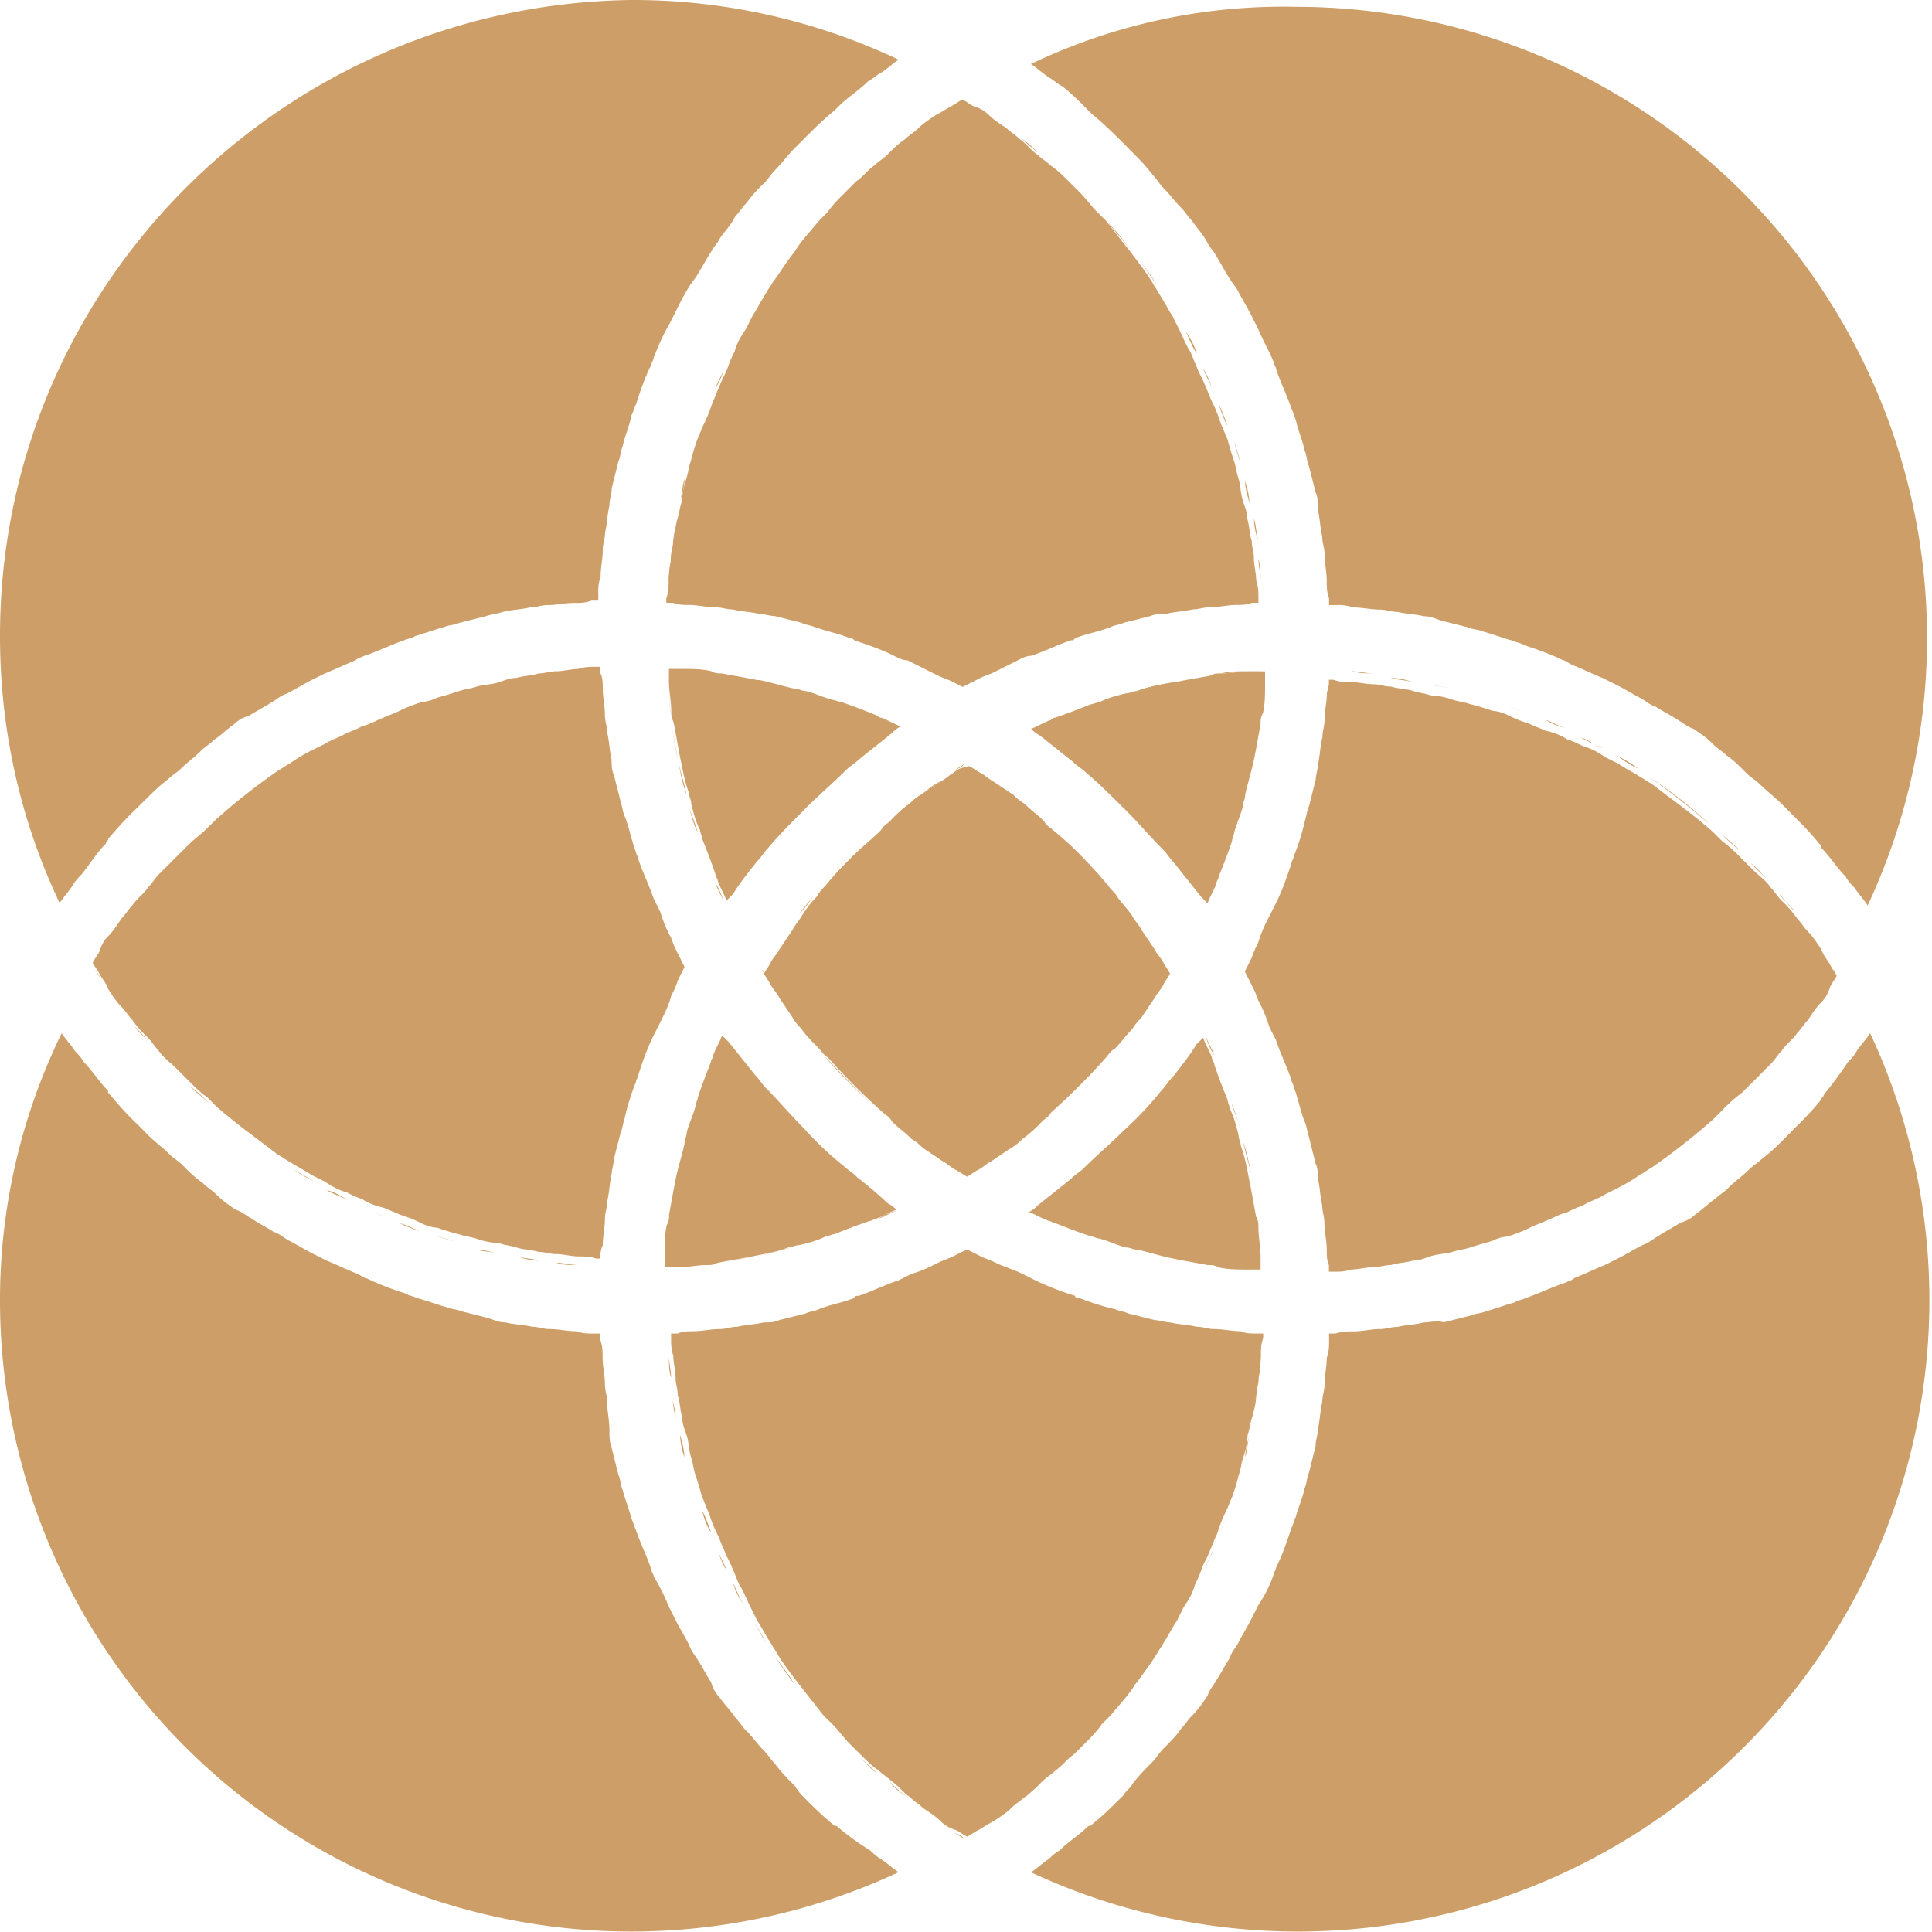 <svg width="125" height="125" fill="none" xmlns="http://www.w3.org/2000/svg"><path d="M6.86 54.57c0-.15.14-.15.14-.29a24.1 24.1 0 011.86-2l.57-.56c.43-.43.86-.86 1.43-1.29.28-.28.57-.43.86-.71.43-.43.86-.71 1.28-1.14.29-.29.57-.43.86-.72.43-.28.86-.71 1.28-1 .29-.28.57-.43 1-.57.43-.28 1-.56 1.43-.85.29-.15.57-.43 1-.57.57-.29 1-.57 1.57-.86l.86-.43c.72-.29 1.29-.57 2-.86.15-.15.29-.15.57-.29.86-.28 1.71-.71 2.57-1 .29-.14.57-.14.72-.28.57-.15 1.28-.43 1.85-.57.29-.14.72-.14 1-.28l1.72-.43c.43-.15.71-.15 1.14-.29.57-.14 1.14-.14 1.71-.28.43 0 .72-.15 1.15-.15.57 0 1.14-.14 1.7-.14.44 0 .72 0 1.15-.15h.43v-.43a3 3 0 01.15-1.14c0-.57.14-1.15.14-1.71 0-.43.15-.72.15-1.15.14-.57.14-1.14.28-1.71 0-.43.15-.72.15-1.14l.43-1.72c.14-.28.14-.71.28-1 .15-.71.43-1.28.57-2 .15-.28.15-.42.29-.7.28-.87.56-1.72 1-2.58 0-.15.14-.28.14-.43.28-.71.57-1.43 1-2.14l.43-.86c.28-.57.57-1.15.86-1.58.14-.28.43-.56.57-.85.28-.43.57-1 .86-1.43.14-.29.43-.57.56-.86.29-.43.72-.86 1-1.43.29-.29.43-.57.72-.86a8.8 8.8 0 011.14-1.28c.29-.29.43-.57.72-.86.43-.43.85-1 1.28-1.43L52 9c.71-.71 1.28-1.28 2-1.86l.28-.28c.57-.57 1.28-1 1.86-1.58.28-.14.57-.43.86-.57.43-.28.71-.56 1.14-.85A40.16 40.16 0 0040.85 0C18.28.29 0 18.57 0 41.14c0 6 1.28 11.86 3.86 17.29.28-.43.56-.72.85-1.15.15-.28.43-.57.57-.71.58-.72 1-1.43 1.58-2zM70.42 7.15l.29.28c.71.57 1.42 1.29 2 1.86l.56.57c.43.43.86.86 1.29 1.43.28.28.42.57.7.86.44.43.72.86 1.15 1.28.29.29.43.57.72.86.28.43.71.86 1 1.43.14.28.43.57.57.86.28.43.56 1 .85 1.43.15.28.43.56.57.86.29.56.57 1 .86 1.57l.43.86c.29.71.72 1.43 1 2.14 0 .15.15.29.15.43.28.86.71 1.71 1 2.57.14.29.14.43.28.72.14.71.43 1.28.57 2 .14.28.14.7.28 1l.43 1.7c.15.29.15.72.15 1.15.14.57.14 1.14.28 1.71 0 .43.15.72.15 1.15 0 .57.14 1.14.14 1.7 0 .44 0 .72.15 1.15v.43h.43a3 3 0 011.14.15c.57 0 1.15.14 1.71.14.43 0 .72.15 1.15.15.57.14 1.14.14 1.71.28.43 0 .72.15 1.14.29l1.72.43c.28.14.71.14 1 .28.57.15 1.28.43 1.85.57.29.15.57.15.72.28.86.29 1.71.57 2.57 1 .15 0 .29.15.57.29.71.28 1.28.57 2 .86l.86.43c.57.28 1 .57 1.57.86.29.14.57.43 1 .57.43.28 1 .56 1.43.85.28.15.57.43 1 .57.43.29.86.57 1.28 1 .28.29.57.43.86.72.43.28.86.71 1.28 1.14.29.29.57.43.86.71.43.43 1 .86 1.43 1.29l.57.57c.71.71 1.28 1.28 1.86 2 .14.14.14.14.14.28.57.57 1 1.28 1.58 1.86.14.28.42.57.56.71.29.43.57.72.86 1.15a40.85 40.85 0 00-37-58.14 37.85 37.85 0 00-17.14 3.7c.43.29.72.57 1.15.86.28.15.57.43.86.57.57.43 1.14 1 1.71 1.58z" fill="#CD9E67"/><path d="M44.57 39.14c.56 0 1.14.15 1.7.15.44 0 .72.14 1.15.14.57.15 1.15.15 1.71.29.29 0 .72.14 1 .14l1.72.43c.28.15.57.15.86.28.85.29 1.57.43 2.28.72.15 0 .15 0 .29.14.86.29 1.71.57 2.57 1 .28.15.57.29.86.29l1.71.86c.29.14.57.28 1 .43l.86.43.86-.43c.28-.15.57-.29 1-.43l1.71-.86c.29-.15.57-.29.86-.29.86-.28 1.71-.71 2.57-1 .15 0 .15 0 .29-.14.71-.29 1.57-.43 2.29-.72.28-.14.56-.14.85-.28l1.72-.43c.28-.14.71-.14 1-.14.57-.15 1.14-.15 1.7-.29.44 0 .72-.14 1.15-.14.57 0 1.15-.15 1.72-.15.28 0 .71 0 1-.14h.42v-.29c0-.43 0-.71-.14-1.14 0-.43-.15-1-.15-1.43 0-.43-.14-.72-.14-1.14-.15-.43-.15-1-.29-1.43 0-.43-.14-.72-.28-1.15-.15-.43-.15-1-.28-1.43-.15-.43-.15-.71-.29-1.14-.14-.43-.28-.86-.43-1.43-.14-.28-.28-.71-.43-1-.14-.43-.28-.86-.57-1.42-.14-.29-.28-.72-.43-1-.14-.43-.43-.86-.57-1.29-.14-.28-.28-.71-.43-1-.28-.43-.43-.85-.71-1.42l-.43-.86c-.28-.43-.57-1-.86-1.43-.14-.29-.28-.43-.43-.72-.43-.71-1-1.42-1.43-2-.57-.7-1-1.28-1.57-2l-.57-.56c-.43-.43-.71-.86-1.14-1.28l-.72-.72c-.43-.43-.71-.71-1.14-1-.29-.28-.57-.43-.86-.71-.43-.28-.72-.71-1.14-1-.29-.28-.57-.43-.86-.71-.43-.29-.86-.57-1.15-.86a2.26 2.26 0 00-1-.57c-.28-.15-.43-.29-.71-.43-.29.14-.43.28-.72.43-.28.14-.7.43-1 .57-.42.28-.85.57-1.14.86-.28.28-.57.43-.86.71-.43.29-.71.57-1.14 1-.29.28-.57.43-.86.71-.43.29-.71.72-1.14 1l-.72.72c-.43.43-.86.86-1.14 1.28l-.57.57c-.57.71-1.14 1.28-1.57 2-.57.71-1 1.43-1.43 2-.15.28-.29.42-.43.7-.29.44-.57 1-.86 1.44l-.43.86c-.29.43-.57.86-.72 1.42-.14.29-.28.57-.43 1-.14.43-.42.86-.56 1.29-.15.28-.29.71-.43 1-.15.42-.29.85-.57 1.42-.15.29-.29.72-.43 1-.15.43-.29.86-.43 1.43-.15.43-.15.71-.29 1.14a5 5 0 00-.28 1.43c-.15.43-.15.72-.29 1.15-.14.43-.14 1-.28 1.43 0 .42-.15.7-.15 1.14 0 .43-.14 1-.14 1.43 0 .43 0 .71-.15 1.14V39h.43c.31.14.74.14 1.02.14z" fill="#CD9E67"/><path d="M51.42 16.43l1.58-2c-.43.57-1 1.29-1.58 2zm-1.42 2c.42-.72 1-1.43 1.42-2-.43.57-1 1.29-1.43 2zm9.56-10c.43-.28.86-.57 1.15-.86-.29.3-.72.58-1.15.86zm2.86-2c-.28.15-.43.29-.71.43.28-.14.43-.29.71-.43zM57.57 10c.43-.28.71-.71 1.14-1-.43.43-.86.71-1.14 1zm-3.86 3.71c.43-.43.72-.86 1.15-1.28-.43.43-.86.85-1.15 1.28zm1.85-1.85c.43-.43.72-.72 1.15-1-.43.14-.72.57-1.15 1zm-8.14 11c.29-.43.43-.86.72-1.43-.29.57-.43 1-.72 1.43zm-4.14 14.85c0-.43.15-1 .15-1.43-.15.43-.15.86-.15 1.43zm.29-2.71c.14-.43.14-1 .28-1.43-.14.57-.28 1-.28 1.43zm5.14-14.43c.29-.43.57-1 .86-1.43-.29.43-.57 1-.86 1.43zM44 32.43c.14-.43.14-1 .28-1.43 0 .57-.14 1-.28 1.43zm2.28-7.29c.14-.43.43-.86.57-1.28a4.8 4.8 0 01-.57 1.28zm-.85 2.43c.14-.43.28-.86.56-1.43-.28.57-.42 1-.56 1.43zM44.56 30zm36 1.14a5 5 0 01.28 1.43c-.14-.57-.28-1-.28-1.43zm-.72-2.57c.15.43.29.86.43 1.43-.14-.43-.28-.86-.43-1.43zm-.99-2.43c.14.43.28.86.56 1.43a9.9 9.9 0 00-.56-1.43zm2.28 7.43c.15.43.15 1 .29 1.43a4.2 4.2 0 01-.29-1.43zm.29 2.57c0 .43.14 1 .14 1.43 0-.43 0-.86-.14-1.43zm-3.57-12.28c.14.43.43.86.57 1.28a4.97 4.97 0 00-.57-1.28zm-14.72-17c-.28-.15-.43-.29-.71-.43.28.14.43.29.71.43zM66.14 9c.43.28.71.57 1.14 1-.29-.29-.71-.57-1.14-1zM64 7.57c.42.29.85.57 1.14.86-.3-.28-.72-.57-1.15-.86zm4.13 3.15c.43.28.72.71 1.15 1-.43-.29-.72-.72-1.15-1zm8.57 10.71c.29.43.57.86.72 1.43-.29-.43-.43-.86-.72-1.43zm-5-7c.57.71 1.15 1.28 1.58 2-.43-.71-1-1.43-1.58-2zm3.57 4.71c.29.43.57 1 .86 1.43-.28-.43-.57-1-.86-1.43zm-1.85-2.71c.57.72 1 1.43 1.43 2-.43-.71-1-1.43-1.43-2zm-3.42-4c.42.43.85.86 1.14 1.28-.29-.42-.72-.85-1.15-1.28zM54.28 118.27c-.15-.14-.15-.14-.28-.14a24.19 24.19 0 01-2-1.86 3.03 3.03 0 01-.57-.72c-.43-.43-.86-.86-1.28-1.42-.29-.29-.43-.57-.72-.86-.43-.43-.71-.86-1.14-1.29-.29-.28-.43-.57-.72-.86-.28-.43-.71-.86-1-1.28a2.26 2.26 0 01-.56-1c-.29-.43-.57-1-.86-1.43-.15-.28-.43-.57-.57-1-.29-.56-.57-1-.86-1.57l-.43-.86c-.29-.71-.57-1.28-1-2 0-.14-.15-.28-.15-.43-.28-.86-.71-1.7-1-2.57-.14-.28-.14-.43-.28-.71-.14-.57-.43-1.29-.57-1.86-.14-.28-.14-.71-.28-1l-.43-1.71c-.15-.43-.15-.72-.15-1.15 0-.7-.15-1.27-.15-1.84 0-.43-.14-.72-.14-1.15 0-.57-.15-1.14-.15-1.71 0-.43 0-.71-.14-1.14v-.43h-.43c-.43 0-.72 0-1.15-.15-.57 0-1.14-.14-1.71-.14-.43 0-.71-.15-1.14-.15-.57-.14-1.15-.14-1.72-.28-.43 0-.71-.15-1.14-.29l-1.71-.43c-.29-.14-.72-.14-1-.28-.57-.15-1.29-.43-1.86-.57-.28-.15-.57-.15-.71-.29a18.8 18.8 0 01-2.58-1c-.14 0-.28-.14-.57-.28-.71-.28-1.28-.57-2-.86l-.85-.43c-.57-.28-1-.57-1.58-.86-.28-.14-.57-.43-1-.57-.42-.28-1-.56-1.42-.86-.29-.14-.57-.42-1-.56a7.49 7.49 0 01-1.29-1c-.28-.29-.56-.43-.85-.72a8.8 8.8 0 01-1.29-1.14c-.28-.29-.57-.43-.86-.72-.43-.42-1-.85-1.43-1.28L9 72.85a21.32 21.32 0 01-1.86-2c-.15-.14-.15-.14-.15-.28-.57-.57-1-1.28-1.57-1.86a3.44 3.44 0 00-.57-.71c-.28-.43-.57-.72-.86-1.15A39.3 39.3 0 000 84.13a40.85 40.85 0 0058.14 37c-.43-.28-.71-.56-1.14-.85-.29-.15-.57-.44-.72-.57a16.7 16.7 0 01-2-1.44z" fill="#CD9E67"/><path d="M39 80.56c0-.57.14-1.14.14-1.7 0-.44.15-.72.15-1.15.14-.57.14-1.15.28-1.72 0-.28.15-.71.15-1l.43-1.7c.14-.3.14-.58.28-1 .15-.72.43-1.58.72-2.3 0-.14.14-.28.14-.42.28-.86.57-1.72 1-2.58l.43-.85c.28-.57.57-1.15.71-1.72.15-.28.29-.57.43-1l.43-.86-.43-.86a6.82 6.82 0 01-.43-1 8.93 8.93 0 01-.71-1.7l-.43-.87c-.29-.86-.72-1.7-1-2.57 0-.14-.14-.28-.14-.43-.29-.71-.43-1.57-.72-2.29-.14-.28-.14-.56-.28-1l-.43-1.7c-.15-.3-.15-.72-.15-1-.14-.58-.14-1.15-.28-1.72 0-.43-.15-.71-.15-1.14 0-.57-.14-1.15-.14-1.72 0-.28 0-.71-.15-1v-.42h-.28c-.43 0-.72 0-1.15.14-.43 0-1 .15-1.42.15-.43 0-.72.14-1.15.14-.43.15-1 .15-1.43.29-.43 0-.71.14-1.14.28-.43.15-1 .15-1.43.28-.43.15-.71.15-1.14.29-.43.14-.86.28-1.43.43a2.6 2.6 0 01-1 .28c-.43.15-.86.29-1.43.57-.28.15-.71.29-1 .43-.43.15-.86.43-1.43.57-.28.15-.56.29-1 .43-.42.29-1 .43-1.42.72l-.86.42c-.57.29-1 .57-1.43.86-.29.15-.43.29-.71.43-1.43 1-2.72 2-4 3.15l-.57.56c-.43.43-.86.72-1.29 1.15l-.71.71-1.15 1.15c-.28.28-.43.57-.71.86-.28.42-.71.7-1 1.14-.28.28-.43.57-.71.86-.29.43-.57.86-.86 1.14-.29.29-.43.57-.57 1-.15.29-.29.43-.43.72.14.28.28.42.43.7.14.3.43.58.57 1 .28.44.57.87.86 1.15.28.29.43.57.71.86.29.43.57.72 1 1.14.28.29.43.57.71.86.29.43.72.72 1.15 1.15l.71.71c.43.43.86.86 1.29 1.15l.56.57c1.29 1.14 2.72 2.14 4 3.14.29.14.43.28.72.43.43.28 1 .57 1.43.86l.86.43c.43.28.86.56 1.43.7.28.15.56.3 1 .44.42.28.85.43 1.42.57.29.14.72.28 1 .43.43.14.86.28 1.43.57.28.14.71.28 1 .28.43.15.86.29 1.43.43.43.15.71.15 1.14.29a5 5 0 001.43.28c.43.15.71.15 1.14.28.43.15 1 .15 1.43.29.43 0 .72.14 1.15.14.42 0 1 .15 1.42.15.43 0 .72 0 1.15.14h.28V81c0 .28 0-.15.15-.44z" fill="#CD9E67"/><path d="M33.28 44c.43-.15 1-.15 1.43-.29-.43.14-.86.28-1.43.28zm2.58-.43c.43 0 1-.14 1.42-.14-.42.14-.85.14-1.42.14zm-5 1a5 5 0 011.42-.28c-.57.14-1 .14-1.42.28zM6.57 62c-.14.28-.28.43-.43.71.14-.28.29-.43.43-.71zm21.72-16.72c.42-.14.85-.28 1.42-.43-.43.15-.86.29-1.42.43zm-9.44 4.57c.43-.28 1-.57 1.43-.86-.43.15-1 .58-1.43.86zM8.86 59a6.1 6.1 0 011-1.15 3.9 3.9 0 00-1 1.14zm-1.57 2c.28-.43.57-.86.86-1.15-.3.43-.58.86-.86 1.15zm5-5.86zm11.28-7.86zm-9.43 6.14c1.28-1.14 2.71-2.14 4-3.14-1.43.86-2.71 2-4 3.14zm11.72-7.28c.43-.15.86-.29 1.43-.57-.43.28-.86.43-1.43.57zm-4.72 2.29c.43-.29.86-.57 1.43-.72-.43.15-.86.43-1.43.72zM10.43 57c.28-.43.71-.72 1.14-1.15-.43.29-.71.72-1.14 1.15zm9.85 19.42c-.57-.28-1-.56-1.43-.85.43.28 1 .56 1.43.85zm-8.71-6.85l-1.14-1.15 1.14 1.15zm25.85 12.28c-.43 0-1-.15-1.42-.15.42.15.85.15 1.42.15zM8.14 65.57a7.48 7.48 0 00-.86-1.15c.3.29.58.72.86 1.15zM27.29 79.7c-.43-.14-.86-.28-1.43-.56.57.14 1 .42 1.43.56zm-2.44-1c-.43-.14-.86-.42-1.43-.56.58.14 1 .43 1.43.57zm-2.28-1c-.43-.28-1-.42-1.43-.7.57.14 1 .42 1.43.7zM9.72 67.56c-.29-.43-.72-.71-1-1.14.42.43.71.72 1 1.14zm3.85 3.87a9.43 9.43 0 00-1.28-1.15c.42.43.85.72 1.28 1.15z" fill="#CD9E67"/><path d="M6.14 62.7c.15.3.29.44.43.72a3.42 3.42 0 00-.43-.71zm26.14 18.43c-.42-.14-1-.14-1.42-.28.42 0 .85.14 1.42.28zm-2.57-.71c-.43-.15-1-.29-1.42-.43.56.14 1 .29 1.42.43zm5.14 1.14c-.43-.14-1-.14-1.43-.28.43.14.86.28 1.43.28zm-16.71-6.43zM49 55.71c.28-.28.43-.57.71-.86.72-.86 1.57-1.7 2.43-2.57.86-.86 1.71-1.57 2.57-2.43.28-.28.57-.43.86-.71l2.14-1.71c.15-.15.29-.29.57-.43-.43-.15-.86-.43-1.28-.57-.15 0-.29-.15-.29-.15-.71-.28-1.42-.57-2.28-.86-.15 0-.43-.14-.57-.14-.57-.15-1.15-.43-1.72-.57-.28 0-.43-.15-.71-.15-.71-.14-1.57-.42-2.29-.56H49c-.72-.15-1.58-.29-2.3-.43-.28 0-.42 0-.7-.15-.57-.14-1.15-.14-1.86-.14h-.86v.85c0 .57.15 1.28.15 1.86 0 .28 0 .43.14.71.15.72.29 1.58.43 2.29.15.71.29 1.57.57 2.29 0 .28.15.43.15.71.14.57.28 1.15.57 1.71 0 .15.14.43.14.57.29.72.57 1.43.86 2.3 0 .14.15.28.15.42.14.43.43.86.56 1.28l.43-.43c.42-.7 1-1.41 1.57-2.13z" fill="#CD9E67"/><path d="M58.13 47.14c-.42-.14-.85-.43-1.28-.57.43.14.86.43 1.28.57zM44 43.43c.57 0 1.14.14 1.86.14-.58 0-1.3-.14-1.86-.14zm2.57.28c.71.15 1.57.28 2.29.43a67.1 67.1 0 01-2.3-.43zm5.28 1.14c.57.15 1.15.29 1.72.57-.57-.28-1.15-.42-1.72-.57zm-3-.71c.71.15 1.57.28 2.29.57-.72-.29-1.43-.42-2.29-.57zm5.43 1.43zm-7.43 12.85c-.14-.43-.43-.86-.56-1.28.28.42.42.85.56 1.28zm-1.71-4.57c-.14-.56-.43-1.14-.57-1.7.14.56.28 1.13.57 1.7zm-.71-2.42c-.15-.72-.43-1.58-.57-2.29.14.71.28 1.57.57 2.29zm-1.01-5.29c-.14-.57-.14-1.29-.14-1.86 0 .57 0 1.14.14 1.86zm2.72 10.57a37.76 37.76 0 010 .01zm-2.29-7.57c-.14-.71-.28-1.57-.43-2.29.15.72.3 1.43.43 2.29zm74.14 21.71c0 .14-.15.14-.15.28-.57.72-1.28 1.43-1.86 2l-.56.57c-.43.43-.86.86-1.43 1.28-.29.29-.57.43-.86.72-.43.43-.86.71-1.29 1.14-.28.29-.56.43-.86.72-.42.28-.85.71-1.28 1-.28.28-.57.42-1 .56-.43.29-1 .57-1.42.86-.29.15-.58.43-1 .57-.57.29-1 .57-1.58.86l-.86.43c-.71.29-1.28.57-2 .86-.14.15-.28.15-.56.29-.86.28-1.72.7-2.58 1-.28.14-.56.14-.71.28-.57.14-1.28.43-1.86.57-.28.14-.71.14-1 .28l-1.71.43c-.57-.13-.86.01-1.29.01-.57.15-1.14.15-1.71.29-.43 0-.72.14-1.15.14-.56 0-1.14.15-1.7.15-.44 0-.72 0-1.15.14h-.43v.43c0 .43 0 .72-.15 1.15 0 .57-.14 1.14-.14 1.7 0 .44-.15.72-.15 1.15-.14.57-.14 1.15-.28 1.72 0 .43-.15.71-.15 1.14l-.43 1.71c-.14.29-.14.72-.28 1-.15.72-.43 1.28-.57 1.86-.14.28-.14.43-.28.71-.29.86-.57 1.72-1 2.58 0 .14-.15.28-.15.43a8.7 8.7 0 01-1 2l-.43.85c-.28.57-.57 1-.86 1.58-.14.28-.43.56-.56 1-.29.42-.57 1-.86 1.42-.15.29-.43.57-.57 1-.29.43-.57.86-1 1.29-.29.28-.43.56-.72.85-.28.43-.71.86-1.14 1.29-.28.28-.43.57-.71.86-.43.43-.86.86-1.29 1.42-.14.29-.43.44-.57.72-.71.71-1.28 1.28-2 1.86-.14.14-.14.14-.28.14-.57.57-1.28 1-1.86 1.58-.28.14-.57.43-.71.56-.43.29-.72.57-1.14.86A40.85 40.85 0 00121 66.85c-.3.44-.58.72-.87 1.15-.14.29-.43.57-.57.72-.57.84-1 1.41-1.57 2.13z" fill="#CD9E67"/><path d="M85.85 44.85c0 .57-.15 1.15-.15 1.72 0 .43-.14.71-.14 1.14-.15.57-.15 1.14-.28 1.71 0 .29-.15.72-.15 1l-.43 1.72c-.14.28-.14.56-.28 1a14.4 14.4 0 01-.72 2.28c0 .15-.14.29-.14.43-.29.86-.57 1.71-1 2.57l-.43.86A8.94 8.94 0 0081.4 61c-.14.28-.28.57-.43 1l-.43.85.43.86c.15.29.29.57.43 1a9 9 0 01.72 1.72l.43.85c.28.86.71 1.72 1 2.58 0 .14.14.28.14.43.29.71.43 1.57.72 2.28.14.29.14.57.28 1l.43 1.72c.15.28.15.71.15 1 .14.56.14 1.14.28 1.7 0 .44.14.72.14 1.15 0 .57.15 1.15.15 1.71 0 .29 0 .72.14 1v.43h.29c.43 0 .71 0 1.14-.14.43 0 1-.15 1.43-.15.43 0 .72-.14 1.15-.14.43-.15 1-.15 1.42-.29.43 0 .72-.14 1.15-.28.43-.15 1-.15 1.43-.29.43-.14.71-.14 1.14-.28.43-.15 1-.29 1.43-.43a2.6 2.6 0 011-.28c.43-.15.86-.29 1.43-.57.28-.15.71-.29 1-.43.42-.15.85-.43 1.42-.57a6.1 6.1 0 011-.43c.43-.29 1-.43 1.43-.72l.86-.43a12 12 0 001.43-.86c.28-.14.43-.28.71-.43 1.43-1 2.71-2 4-3.14l.57-.57a10 10 0 011.28-1.14l.72-.71 1.14-1.15c.29-.28.43-.57.72-.86.28-.43.71-.71 1-1.14.28-.29.42-.57.71-.86.28-.43.57-.86.86-1.14.28-.29.43-.57.57-1 .14-.29.28-.43.43-.72-.15-.28-.29-.43-.43-.71-.15-.29-.43-.57-.57-1-.29-.43-.57-.86-.86-1.14-.28-.29-.43-.57-.71-.86a7.33 7.33 0 00-1-1.15c-.29-.28-.43-.57-.72-.86-.28-.43-.71-.71-1.14-1.14l-.72-.71a9.45 9.45 0 00-1.28-1.15l-.57-.57c-1.28-1.14-2.7-2.14-4-3.14-.28-.14-.43-.28-.71-.43-.43-.28-1-.57-1.43-.86l-.86-.43a4.58 4.58 0 00-1.43-.71 6.82 6.82 0 00-1-.43 4.27 4.27 0 00-1.43-.57c-.28-.14-.71-.28-1-.43-.42-.14-.85-.28-1.42-.57a2.6 2.6 0 00-1-.28c-.43-.15-.86-.29-1.43-.43-.43-.15-.71-.15-1.14-.29a5 5 0 00-1.43-.28c-.43-.15-.72-.15-1.15-.29-.43-.14-1-.14-1.42-.28-.43 0-.72-.15-1.15-.15-.43 0-1-.14-1.43-.14-.43 0-.71 0-1.14-.15h-.29v.43c0-.27 0 .01-.14.44zm6.71-.56c.43.14 1 .14 1.43.28-.43-.14-.86-.14-1.43-.28zm5 1.42c.43.15.86.29 1.43.57-.57-.28-1-.43-1.43-.57zm2.43.86c.43.14.86.43 1.43.57-.57-.14-1-.29-1.43-.57zm-10-2.71c.43.14 1 .14 1.43.28a4.2 4.2 0 00-1.43-.28zm-2.57-.43c.42 0 1 .14 1.42.14-.43 0-.85 0-1.42-.14zm14.86 4.28c.43.29 1 .43 1.43.72-.58-.29-1-.57-1.43-.72zm12.85 10.15c.29.43.72.71 1 1.14-.43-.43-.71-.86-1-1.14zm-1.86-2.01l1.15 1.15c-.43-.43-.72-.86-1.15-1.15zm3.43 4zm-12.14-10.99c.57.28 1 .56 1.42.85-.42-.14-1-.57-1.42-.85zm2.14 1.42c1.43 1 2.71 2 4 3.14a27.15 27.15 0 00-4-3.14zm4.57 3.57c.43.43.86.72 1.28 1.15a9.77 9.77 0 01-1.28-1.15zm-16.14-9zm23.57 17.86c-.14-.28-.28-.43-.43-.71.14.28.29.43.43.71zm-1.14 1.57z" fill="#CD9E67"/><path d="M105.98 75.56c-.42.29-1 .57-1.42.86.43-.29 1-.57 1.42-.86zM103.7 77c-.42.28-.85.56-1.42.7.42-.28.85-.56 1.43-.7zm8.86-6.72c-.43.43-.86.86-1.28 1.14.42-.42.85-.7 1.28-1.14zm3.42-3.85zm-1.56 1.99c-.29.43-.72.72-1.15 1.15l1.15-1.15zm-13.15 9.72c-.43.28-.86.43-1.43.57.58-.14 1-.43 1.43-.57zM110.7 72c-1.28 1.14-2.71 2.14-4 3.14 1.43-1 2.72-2 4-3.15zm7.57-8.58c.15-.28.29-.43.43-.71-.14.14-.29.43-.43.71zM91.56 81.28c-.43.14-1 .14-1.42.28.42 0 .85-.14 1.42-.28zM99 79.14a9.5 9.5 0 00-1.44.56c.43-.13.86-.42 1.43-.56zM89 81.7c-.44 0-1 .15-1.44.15.43 0 .86 0 1.43-.14zm5-.99a5 5 0 01-1.44.28c.57 0 1-.14 1.43-.28zm2.56-.71c-.43.14-.86.28-1.43.43.43-.15.86-.3 1.43-.43zM81.42 43.43h-.57c-.57 0-1.14.14-1.86.14-.28 0-.43 0-.71.15-.72.14-1.58.28-2.29.43h-.15c-.71.14-1.57.28-2.28.56-.29 0-.43.15-.72.15-.57.15-1.14.28-1.71.57-.15 0-.43.14-.57.14-.71.29-1.43.57-2.29.86-.14 0-.28.15-.28.15-.43.14-.86.43-1.28.57a2 2 0 00.56.43l2.15 1.71c.28.28.57.43.86.71.86.72 1.7 1.58 2.57 2.43.86.86 1.57 1.71 2.43 2.57.28.29.42.57.71.86l1.71 2.15.43.43c.15-.43.43-.86.57-1.29 0-.14.15-.28.15-.43.28-.71.57-1.43.86-2.29 0-.14.14-.43.14-.56.15-.57.43-1.15.57-1.72 0-.28.14-.43.14-.71.15-.72.43-1.58.57-2.29.15-.71.29-1.57.43-2.29 0-.28 0-.43.15-.71.14-.57.14-1.28.14-1.86v-.85l-.43-.01z" fill="#CD9E67"/><path d="M79 43.57c.56-.14 1.14-.14 1.85-.14-.57 0-1.29.14-1.86.14zm-3.01.57c.71-.14 1.57-.28 2.29-.43-.72.15-1.43.29-2.3.43zm-9.29 3c.43-.14.86-.43 1.29-.57-.43.14-.86.43-1.29.57zm1.72-.71zm5.14-1.73c.72-.14 1.58-.42 2.3-.56-.72.14-1.44.28-2.3.57zm-2.29.72c.57-.14 1.15-.43 1.72-.57-.57.15-1.14.29-1.72.57zm10.43-1.13c0 .57-.14 1.28-.14 1.85 0-.72 0-1.28.14-1.85zm-.28 2.42c-.15.72-.29 1.58-.43 2.29.14-.72.28-1.43.43-2.29zm-.43 2.43c-.15.71-.29 1.57-.57 2.29.28-.72.43-1.58.57-2.29zm-1.43 5.28c-.28.72-.57 1.43-.86 2.3.3-.72.58-1.44.86-2.3zm-1.56 4c.14-.43.42-.86.56-1.28a4.9 4.9 0 00-.57 1.28zm2.27-6.28c-.14.57-.28 1.15-.56 1.71.28-.57.42-1.14.56-1.7zm.01 33.99c-.57 0-1.15-.14-1.72-.14-.43 0-.71-.15-1.14-.15-.57-.14-1.14-.14-1.71-.28-.29 0-.72-.15-1-.15l-1.72-.43c-.28-.14-.56-.14-.85-.28a14.4 14.4 0 01-2.3-.72c-.14 0-.28 0-.28-.14a18.8 18.8 0 01-2.57-1l-.86-.43c-.57-.28-1.14-.43-1.71-.71-.29-.15-.72-.29-1-.43l-.86-.43-.86.43c-.28.14-.71.28-1 .43-.57.28-1.14.57-1.71.71l-.86.43c-.86.28-1.71.71-2.57 1-.15 0-.29 0-.29.14-.71.29-1.57.43-2.28.72-.29.14-.57.14-.86.28l-1.72.43c-.28.15-.71.15-1 .15-.56.14-1.14.14-1.7.28-.44 0-.72.15-1.15.15-.57 0-1.15.14-1.71.14-.29 0-.72 0-1 .15h-.43v.28c0 .43 0 .72.14 1.15 0 .43.15 1 .15 1.42 0 .43.14.72.14 1.15.15.43.15 1 .29 1.43 0 .43.14.71.28 1.14.15.43.15 1 .29 1.43.14.43.14.71.28 1.14.15.43.28.86.43 1.43.15.29.28.71.43 1 .14.43.28.86.57 1.43.14.28.28.71.43 1 .14.43.43.86.57 1.28.14.28.28.71.43 1 .28.43.43.86.71 1.43l.43.86c.29.43.57 1 .86 1.42.15.29.28.43.43.72.43.71 1 1.43 1.43 2l1.57 2 .57.56c.43.43.72.86 1.14 1.29l.72.71c.43.43.71.71 1.14 1 .29.28.57.43.86.71.43.29.72.72 1.15 1 .28.29.56.43.86.72.42.28.85.56 1.14.85.28.29.57.44 1 .58.28.14.43.28.71.42.29-.14.43-.28.72-.42.28-.15.71-.44 1-.58.42-.28.85-.56 1.14-.85.28-.29.57-.43.86-.72.43-.28.71-.57 1.14-1 .29-.28.57-.43.86-.71.43-.29.72-.72 1.14-1l.72-.71c.43-.43.86-.86 1.14-1.29l.57-.57c.57-.71 1.15-1.28 1.58-2 .56-.7 1-1.42 1.42-2 .15-.28.29-.42.43-.7.29-.44.57-1 .86-1.43l.43-.86c.29-.43.57-.86.72-1.43.14-.29.28-.57.43-1 .14-.43.43-.86.57-1.28.14-.29.28-.72.43-1 .14-.43.28-.86.56-1.43.15-.29.29-.71.43-1 .15-.43.29-.86.43-1.43.15-.43.15-.71.29-1.14a5 5 0 00.28-1.43c.15-.43.15-.71.29-1.14.14-.43.14-1 .28-1.43 0-.43.15-.72.15-1.15 0-.43.14-1 .14-1.42 0-.43 0-.72.15-1.15v-.28h-.43c-.31 0-.74 0-1.02-.15zM45 96.7zm2 4.86c-.15-.43-.44-.86-.58-1.28.15.43.29.85.57 1.28zm1.14 2.29a4.56 4.56 0 01-.72-1.43c.29.57.43 1 .72 1.43zm-3.86-9.57a5 5 0 01-.28-1.43c.14.43.28 1 .28 1.43zm-.86-5.15c0-.43-.14-1-.14-1.42 0 .57 0 1 .14 1.42zm6.14 17.15c-.28-.44-.56-1-.85-1.43.29.43.57.86.85 1.43zM43.71 91.7c-.14-.42-.14-1-.28-1.42.14.57.28 1 .28 1.43zM46 99.13c-.15-.43-.3-.86-.58-1.43.14.57.29 1 .57 1.43zm15.7 19.43c.3.15.44.29.72.43-.28-.29-.43-.29-.71-.43z" fill="#CD9E67"/><path d="M60.85 117.85c-.43-.29-.86-.57-1.14-.86.28.28.71.57 1.14.86zm-9.43-8.86c-.57-.72-1-1.43-1.43-2 .43.57 1 1.28 1.43 2zm7.29 7.28a7.04 7.04 0 01-1.14-1c.28.44.71.72 1.14 1zm-3.86-3.42c-.43-.43-.86-.86-1.14-1.28a10 10 0 001.14 1.28zm-1.72-1.86c-.56-.71-1.14-1.28-1.57-2 .43.71 1 1.29 1.57 2zm3.57 3.71c-.42-.28-.7-.71-1.14-1 .43.29.72.58 1.15 1zm21.86-14.57c-.14.43-.43.86-.57 1.29.14-.29.29-.71.57-1.29zm1.71-4.71a26 26 0 00-.43 1.42c.15-.56.3-1 .43-1.42zm-.85 2.43c-.14.43-.28.86-.57 1.43.28-.58.43-1 .57-1.43zm-2 4.71c-.29.43-.43.86-.72 1.43.29-.57.43-1 .72-1.43zm3.85-12.28c-.14.43-.14 1-.28 1.43.14-.43.28-.86.28-1.43zm-18.85 28.57c.28-.15.43-.29.71-.43-.28.28-.43.28-.71.43zm18.43-26c-.14.43-.14 1-.28 1.43 0-.43.14-1 .28-1.43zm-9.71 18.71c-.43.43-.72.86-1.15 1.28.43-.42.86-.85 1.15-1.28zm-3.86 3.85c-.43.29-.71.72-1.14 1 .43-.42.85-.7 1.14-1zm-2 1.58zm4-3.43c-.43.43-.72.72-1.15 1 .43-.28.72-.57 1.15-1zm6.86-8.86c-.29.43-.57 1-.86 1.43.28-.42.57-.85.86-1.43zm5.42-17c0 .44-.14 1-.14 1.43.14-.43.14-.85.14-1.42zm-6.71 19.29c-.43.71-1 1.43-1.43 2 .43-.72 1-1.43 1.43-2zm-1.43 2l-1.58 2c.44-.71 1-1.29 1.58-2zm-18-32.86c-.28-.28-.56-.43-.86-.71A20.79 20.79 0 0152 72.99c-.86-.86-1.57-1.71-2.42-2.57-.29-.28-.43-.57-.72-.86l-1.71-2.14a870 870 0 00-.43-.43c-.15.43-.43.86-.57 1.28 0 .15-.15.29-.15.43-.28.72-.56 1.43-.85 2.29 0 .14-.15.43-.15.57-.14.57-.43 1.14-.57 1.71 0 .29-.14.43-.14.72-.15.7-.43 1.57-.57 2.28-.15.72-.29 1.58-.43 2.3 0 .28 0 .42-.15.7-.14.57-.14 1.29-.14 1.86V82h.85c.57 0 1.28-.15 1.86-.15.28 0 .43 0 .71-.14.72-.15 1.58-.29 2.3-.43.7-.15 1.56-.29 2.28-.57.28 0 .43-.15.71-.15.57-.14 1.15-.28 1.72-.57.14 0 .43-.14.56-.14a38.2 38.2 0 012.3-.86c.14 0 .28-.15.42-.15.43-.14.86-.43 1.29-.57-.15-.14-.29-.28-.57-.42a25.64 25.64 0 00-2-1.7z" fill="#CD9E67"/><path d="M43.14 81.13c0-.57.14-1.28.14-1.86 0 .58 0 1.3-.14 1.86zm.71-4.85c.15-.72.29-1.57.57-2.29a10.9 10.9 0 00-.57 2.29zm.71-3c.15-.57.29-1.15.57-1.72-.28.58-.42 1.15-.57 1.72zm.72-2.43c.28-.71.57-1.43.86-2.29-.29.86-.58 1.58-.86 2.29zM46.85 67c-.14.42-.43.85-.56 1.28.28-.43.42-.86.56-1.29zm-3.43 11.57c.15-.72.29-1.58.43-2.29-.14.71-.28 1.57-.43 2.29zm7.86 2.14c-.72.14-1.58.43-2.29.57.72-.15 1.43-.43 2.29-.57zm5.14-1.72zm1.71-.71c-.42.14-.85.43-1.28.56.43-.27.86-.42 1.28-.56zM45.86 81.7c-.57.15-1.29.15-1.86.15.57 0 1.28 0 1.86-.14zm2.99-.42c-.71.14-1.57.28-2.29.43.72-.15 1.44-.29 2.29-.43zM53.57 80c-.57.14-1.15.43-1.72.56.57-.14 1.15-.42 1.72-.56zm22.28-10.3c-.28.29-.43.57-.71.86a22 22 0 01-2.43 2.58c-.86.86-1.71 1.57-2.57 2.42-.29.29-.57.43-.86.72l-2.14 1.71a2 2 0 01-.57.43c.43.15.86.43 1.28.57.14 0 .28.15.43.15.71.28 1.43.56 2.29.85.14 0 .43.15.57.15.57.14 1.14.43 1.7.57.3 0 .44.14.72.14.72.15 1.58.43 2.3.57.7.15 1.56.29 2.28.43.28 0 .43 0 .71.15.57.14 1.29.14 1.86.14h.85v-.85c0-.57-.14-1.28-.14-1.86 0-.28 0-.43-.15-.71-.14-.72-.28-1.58-.43-2.3-.14-.7-.28-1.56-.56-2.28 0-.28-.15-.43-.15-.71-.14-.57-.28-1.15-.57-1.72 0-.14-.14-.43-.14-.57-.29-.7-.57-1.42-.86-2.28 0-.15-.15-.29-.15-.43-.14-.43-.43-.86-.57-1.29l-.43.43c-.42.7-.99 1.42-1.56 2.14zm3.85 1.73c.15.56.44 1.14.58 1.7-.14-.42-.29-.99-.57-1.7zm1.29 4.85c.14.71.28 1.57.43 2.29-.15-.72-.29-1.58-.43-2.3z" fill="#CD9E67"/><path d="M81.42 79.28c.14.57.14 1.28.14 1.86 0-.58 0-1.29-.14-1.86zM78.7 68.7zm1.72 5.15c.15.72.43 1.58.57 2.29-.14-.72-.28-1.43-.57-2.29zM78 67c.14.42.42.85.56 1.28a4.9 4.9 0 01-.57-1.29zm2.85 15c-.57 0-1.28-.15-1.86-.15.57 0 1.29 0 1.86.14zM73 80.56a8.03 8.03 0 01-1.72-.56c.57.13 1.14.42 1.71.56zm-2.44-.71c-.71-.28-1.43-.57-2.29-.86.86.3 1.58.58 2.29.86zm-3.86-1.57c.43.14.86.43 1.29.56a5.28 5.28 0 00-1.29-.56zm11.58 3.42l-2.29-.42c.86.14 1.57.28 2.29.43zm-2.29-.42c-.71-.15-1.57-.29-2.29-.57.72.14 1.44.42 2.29.57zM61.7 50c-.28.14-.56.43-.85.57l-1.29.86c-.28.14-.57.43-.71.57a8.8 8.8 0 00-1.28 1.14c-.15.15-.43.29-.57.57-.57.57-1.29 1.14-1.86 1.71-.57.57-1.15 1.15-1.71 1.86-.15.15-.43.43-.57.72-.43.42-.72.85-1 1.28-.15.28-.43.57-.57.86l-.86 1.28c-.15.29-.43.57-.57.86-.14.28-.28.43-.43.71.15.29.29.43.43.72.15.28.43.57.57.86l.86 1.28c.14.29.43.57.57.72.28.43.71.85 1.14 1.28.15.14.29.43.57.57a43.14 43.14 0 003.57 3.57c.15.14.43.28.57.57.43.43.86.71 1.28 1.14.29.15.57.43.72.57l1.28.86c.29.15.57.43.86.57.29.14.43.28.72.43.28-.15.42-.29.7-.43.3-.15.58-.43.87-.57l1.28-.86c.29-.14.57-.43.72-.57a8.8 8.8 0 001.28-1.14c.14-.15.43-.29.57-.57a43.14 43.14 0 003.57-3.57c.14-.15.28-.43.57-.57.43-.43.71-.86 1.14-1.28.15-.29.43-.57.57-.72l.86-1.28c.15-.29.43-.57.57-.86.15-.29.28-.43.43-.72-.15-.28-.28-.43-.43-.71-.14-.28-.43-.57-.57-.86l-.86-1.28c-.14-.29-.43-.57-.57-.86-.28-.43-.71-.86-1-1.28-.14-.29-.43-.43-.57-.72-.56-.57-1.14-1.28-1.7-1.86a21.63 21.63 0 00-1.87-1.71c-.14-.15-.43-.28-.57-.57-.43-.43-.85-.71-1.28-1.14a3.44 3.44 0 01-.71-.57l-1.29-.86c-.28-.15-.57-.43-.86-.57-.28-.15-.43-.29-.71-.43-.57.14-.72.14-1 .43zm.72-.58c-.28.15-.43.29-.71.43.28-.14.43-.14.71-.43zm-7.28 5.86z" fill="#CD9E67"/><path d="M57.57 53.14c.43-.43.86-.71 1.28-1.14-.43.28-.85.71-1.28 1.14zm1.99-1.71l1.29-.86c-.43.14-.86.57-1.29.86zm-6.28 5.71c.57-.57 1.15-1.28 1.71-1.86-.57.57-1.14 1.29-1.7 1.86zm-3 4l.86-1.29-.86 1.29zm1.42-2c.3-.43.72-.86 1-1.29-.28.43-.56.86-1 1.29zM49.71 62c-.14.28-.28.43-.43.71.15-.28.29-.43.43-.71zm22.28-4.14c.43.43.71.85 1 1.28a7.48 7.48 0 00-1-1.28zm-6-5.86zM64 50.42l1.28.86c-.43-.14-.86-.57-1.29-.86zm9.7 9.43zM68 53.57c.56.57 1.28 1.14 1.85 1.71A19.48 19.48 0 0168 53.57zm1.85 1.71c.56.57 1.14 1.15 1.7 1.86-.56-.57-1.13-1.29-1.7-1.86zm5.71 7.43c-.15-.28-.28-.43-.43-.71.15.28.29.43.43.71zM63.13 50c-.28-.15-.43-.28-.71-.43.28.14.43.14.71.43zM61.7 75.42c.3.14.44.28.72.43-.28-.14-.43-.29-.71-.43z" fill="#CD9E67"/><path d="M49.28 62.7c.15.3.29.44.43.72-.14-.28-.28-.57-.43-.71zm9.57 10.72a8.8 8.8 0 01-1.28-1.14c.43.43.85.71 1.28 1.14zm-5.57-5.14a43.14 43.14 0 003.57 3.57c-1.29-1.14-2.42-2.43-3.57-3.57zm7.57 6.57zm-9.71-9.28l-.86-1.29.86 1.29zm1.71 1.99c-.43-.43-.71-.86-1.14-1.28.43.43.71.86 1.14 1.28zm14.43 4.72c-.43.43-.86.71-1.28 1.14.42-.43.85-.71 1.28-1.14zm-4.86 3.57c.28-.15.43-.29.71-.43-.28.14-.43.29-.71.43zm10.71-9.57A8.8 8.8 0 0172 67.56c.43-.42.71-.85 1.14-1.28zm1.43-2l-.86 1.29c.3-.43.58-.86.86-1.29zM65.28 74l-1.29.85 1.29-.86zm9.86-10.58c.14-.28.28-.43.43-.71a3 3 0 00-.43.71zM68 71.85a43.14 43.14 0 003.57-3.57c-1.15 1.14-2.3 2.43-3.57 3.57z" fill="#CD9E67"/></svg>
